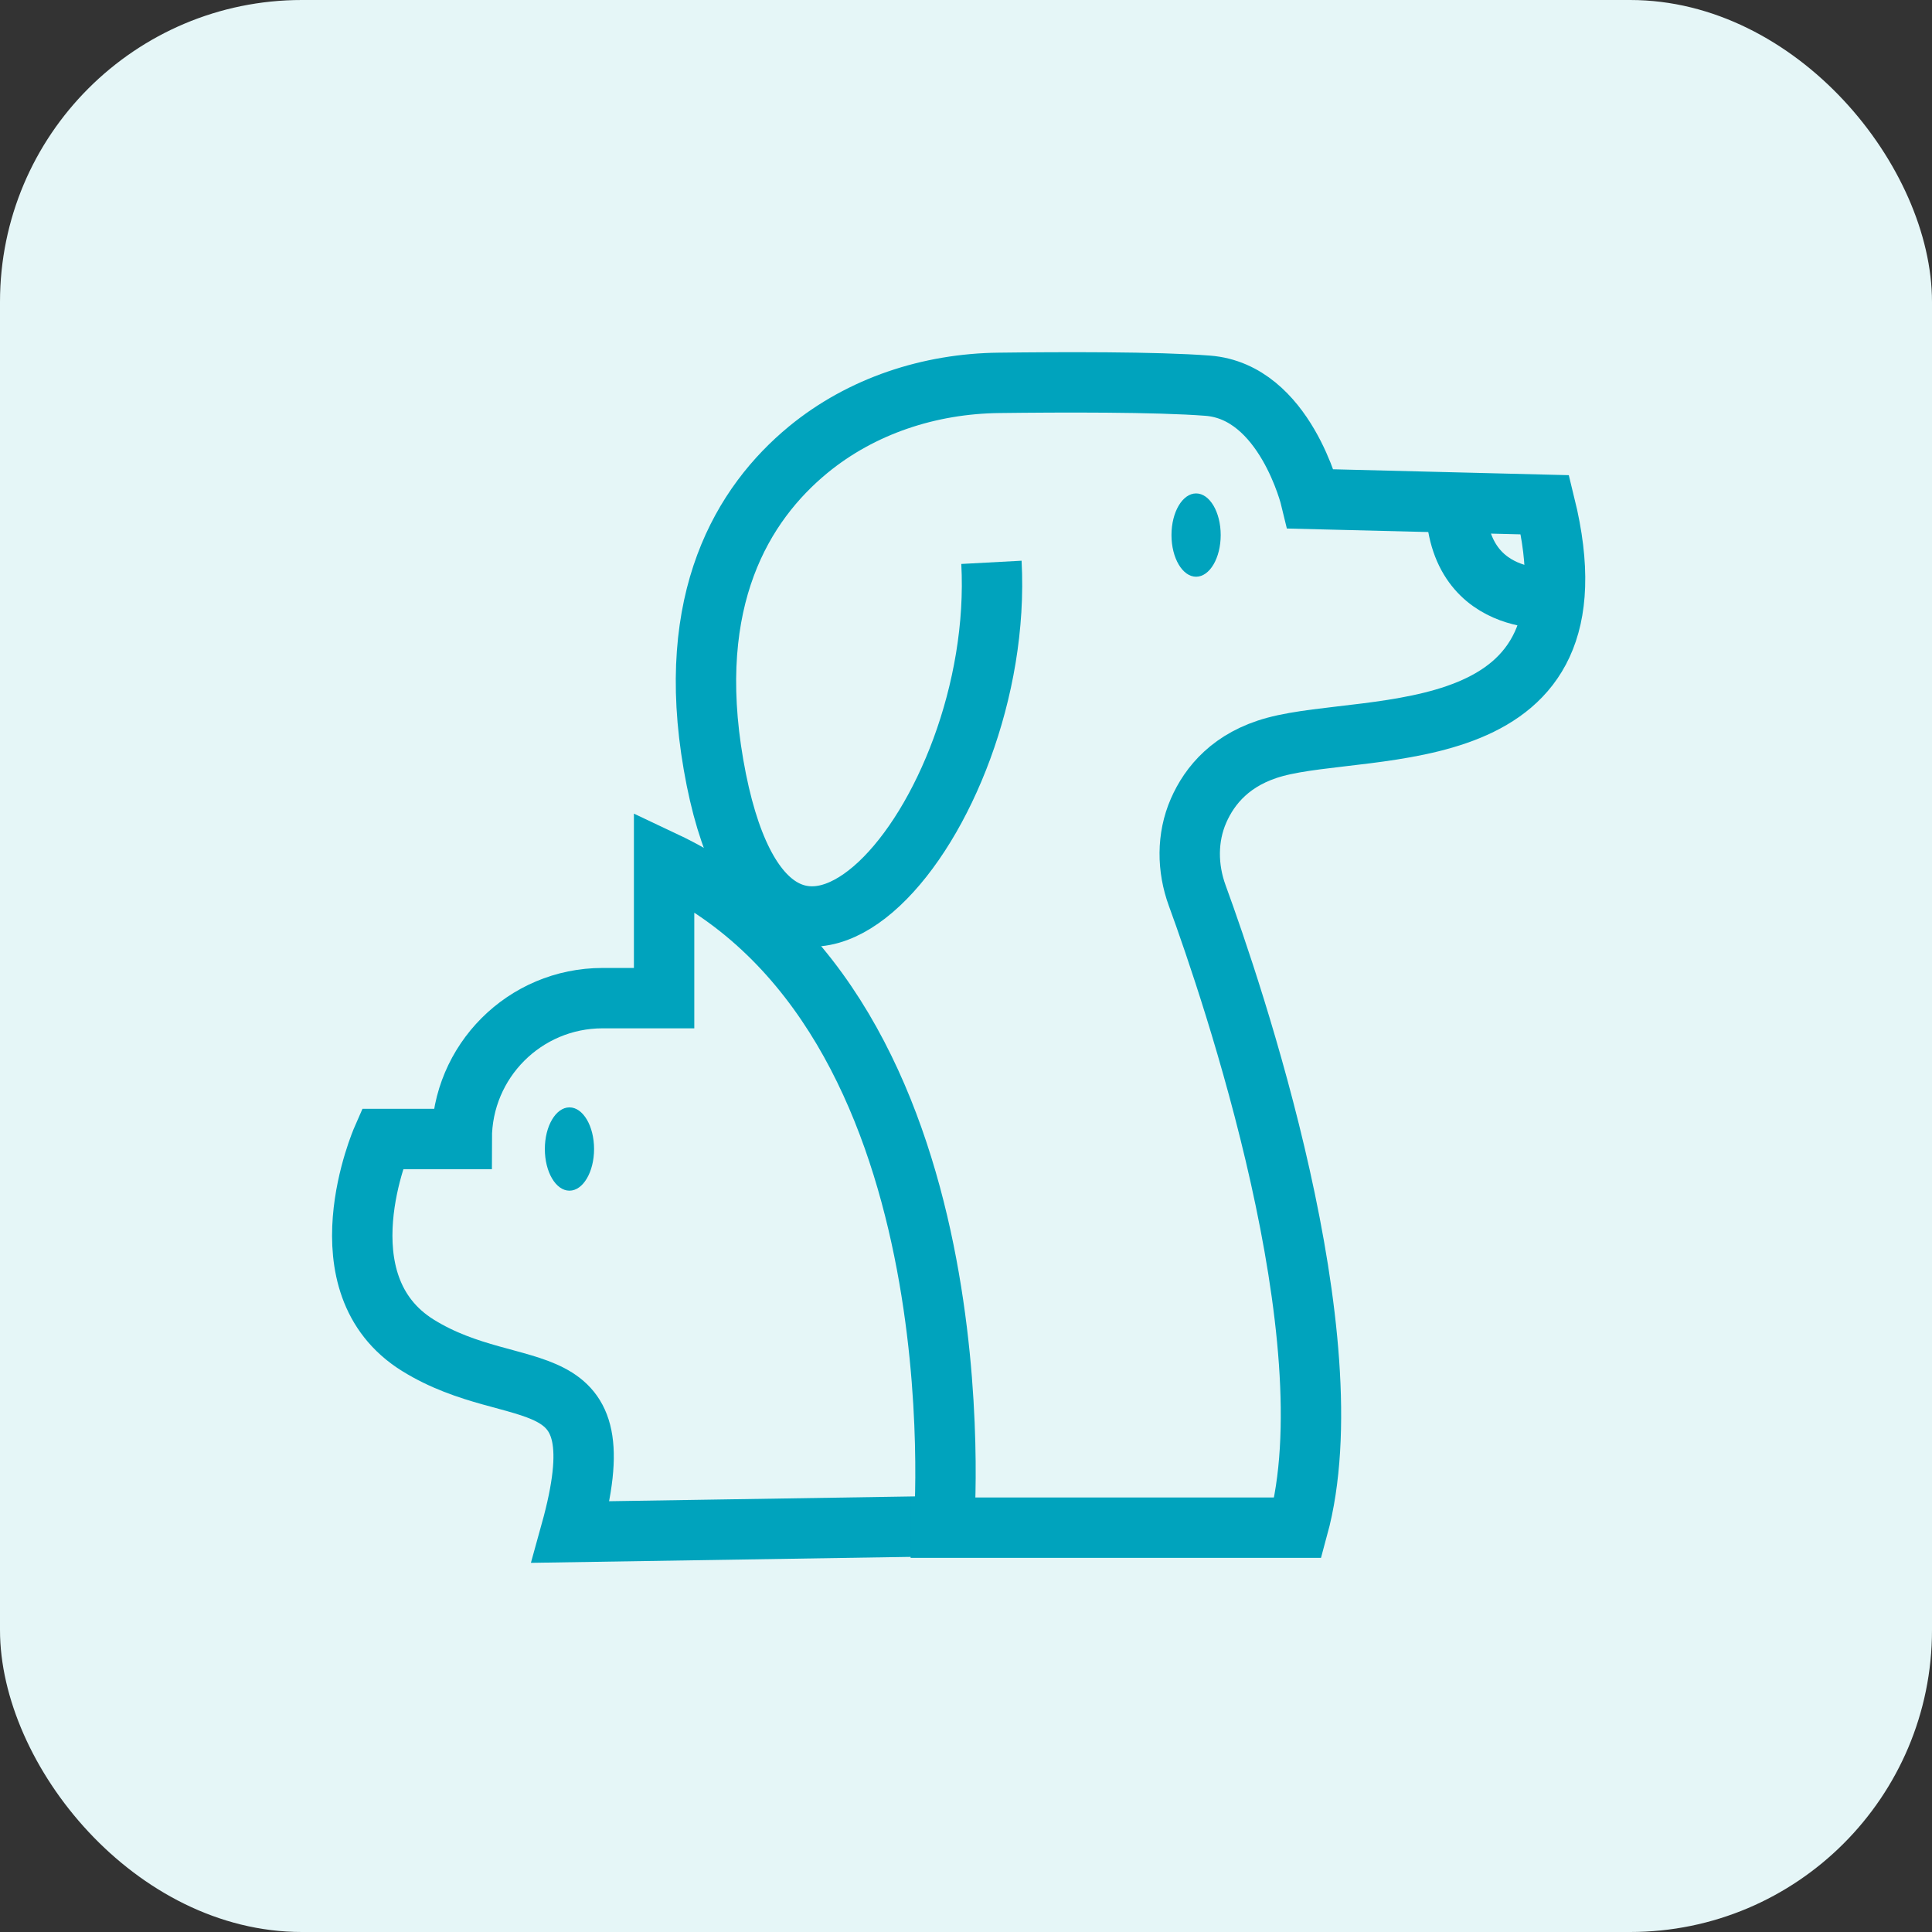 <svg width="96" height="96" viewBox="0 0 96 96" fill="none" xmlns="http://www.w3.org/2000/svg">
<rect x="0" y="0" width="96" height="96" fill="#333333" stroke="none"/>
<rect width="96" height="96" rx="15" fill="#E5F6F7"/>
<path d="M46.903 75.833C46.903 75.833 48.879 50.293 32.999 42.796V49.597H29.942C26.076 49.597 22.943 52.73 22.943 56.596H18.992C18.992 56.596 15.841 63.792 20.77 66.85C25.7 69.907 30.826 67.245 28.362 76.125L46.903 75.833V75.833Z" stroke="#00A3BD" stroke-width="3" stroke-miterlimit="10"/>
<path d="M28.296 59.164C28.971 59.164 29.519 58.237 29.519 57.094C29.519 55.952 28.971 55.025 28.296 55.025C27.62 55.025 27.073 55.952 27.073 57.094C27.073 58.237 27.62 59.164 28.296 59.164Z" fill="#00A3BD"/>
<path d="M49.264 27.942C49.95 40.66 38.314 54.47 35.454 37.998C34.024 29.767 36.912 25.026 40.148 22.354C42.81 20.162 46.197 19.062 49.64 19.024C52.65 18.986 57.476 18.968 60.007 19.165C63.854 19.457 65.133 24.791 65.133 24.791L76.77 25.082C79.827 37.509 68.087 35.834 63.356 37.114C61.201 37.697 60.11 39.014 59.555 40.284C58.972 41.62 58.991 43.134 59.489 44.498C61.239 49.287 67.071 66.464 64.494 75.909H45.247" stroke="#00A3BD" stroke-width="3" stroke-miterlimit="10"/>
<path d="M77.476 29.72C77.476 29.72 72.048 30.407 72.349 24.396" stroke="#00A3BD" stroke-width="3" stroke-miterlimit="10"/>
<path d="M59.433 28.657C60.108 28.657 60.656 27.73 60.656 26.587C60.656 25.444 60.108 24.518 59.433 24.518C58.758 24.518 58.21 25.444 58.21 26.587C58.21 27.73 58.758 28.657 59.433 28.657Z" fill="#00A3BD"/>
</svg>
